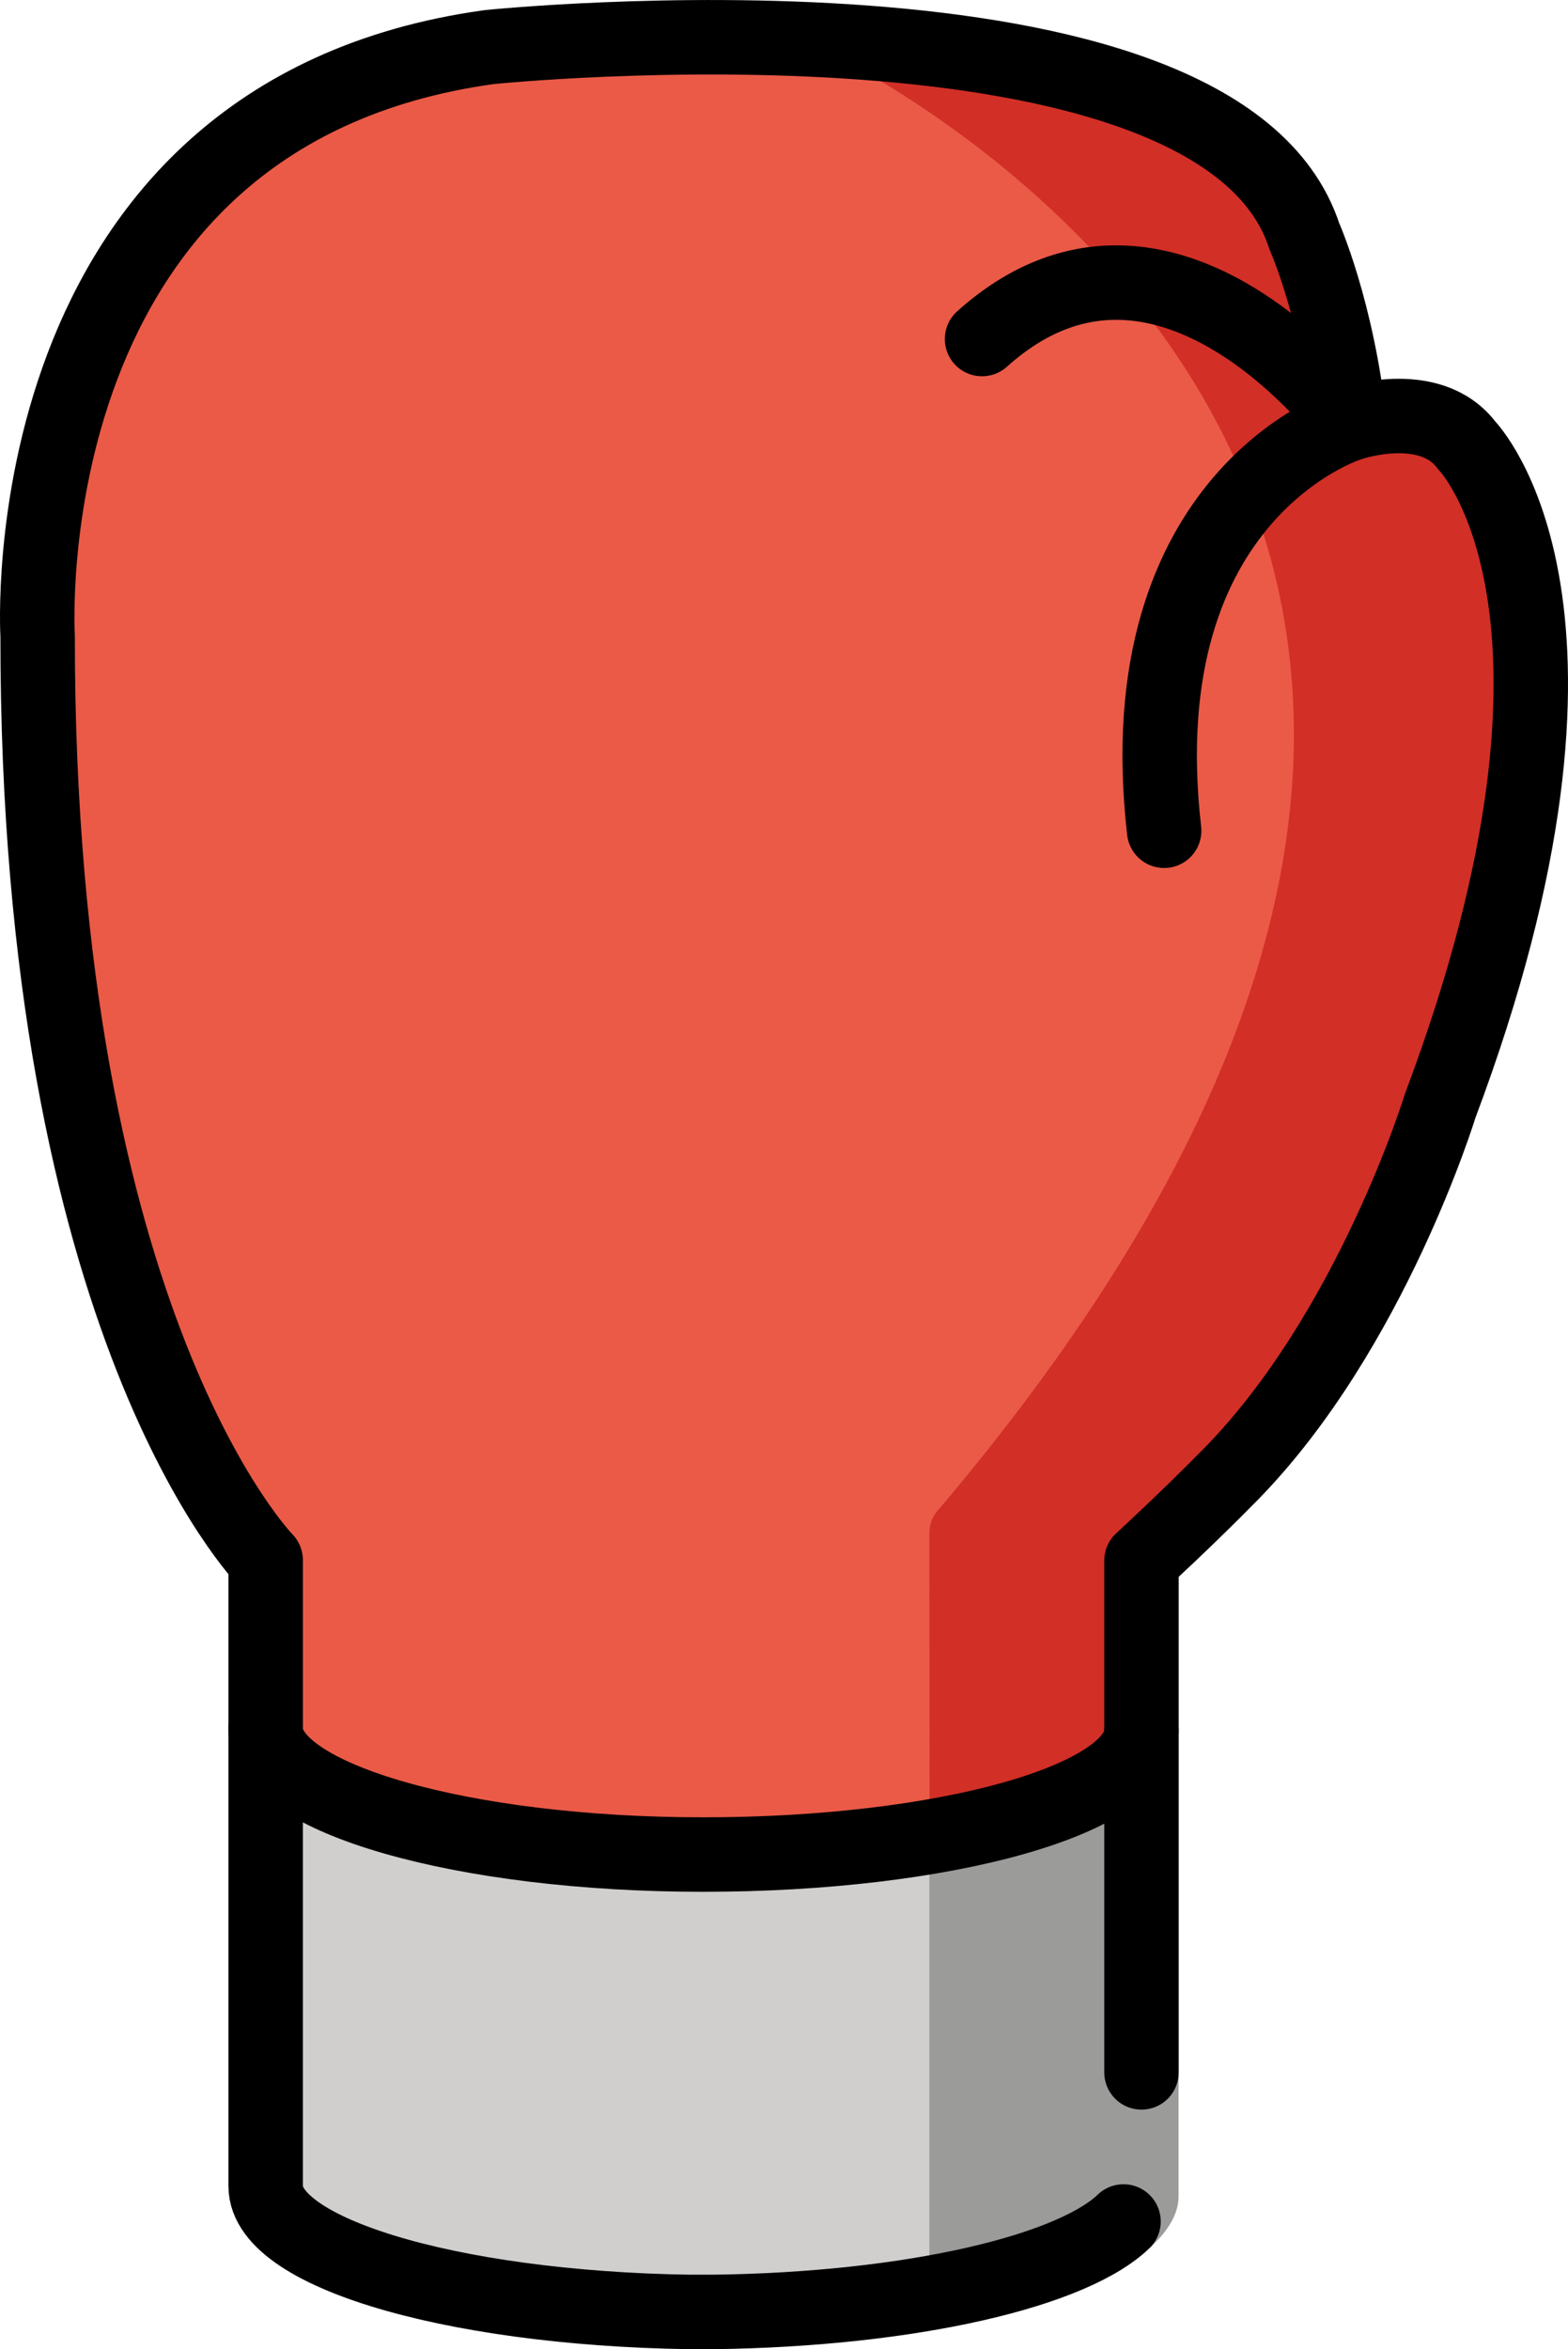 <svg xmlns="http://www.w3.org/2000/svg" xmlns:svg="http://www.w3.org/2000/svg" id="emoji" width="42.13" height="63.085" version="1.1" viewBox="0 0 42.13 63.085"><g id="color" transform="translate(-14.935,-4.457)"><path id="path1" fill="#ea5a47" stroke="none" d="M 45.605,50.925 V 46.364 c 0,0 1.267,-1.163 2.413,-2.333 3.769,-3.852 5.615,-9.886 5.615,-9.886 5.022,-13.353 0.71,-17.729 0.71,-17.729 C 53.346,15.091 51.199,15.838 51.199,15.838 50.863,12.773 49.981,10.802 49.981,10.802 47.673,3.707 28.075,5.722 28.075,5.722 15.107,7.518 15.946,21.532 15.946,21.532 c -0.011,18.594 6.127,24.82 6.127,24.82 v 4.524 c 0,1.864 5.281,3.382 11.754,3.382 6.472,0 11.778,-1.468 11.778,-3.332"/><path id="path2" fill="#d0cfce" stroke="none" d="m 33.572,66.542 c 6.62,0 12.033,-1.515 12.033,-3.38 l 5e-4,-0.025 V 50.925 c 0,1.864 -5.306,3.332 -11.778,3.332 -6.472,0 -11.754,-1.518 -11.754,-3.382 v 12.25 l 5e-4,0.038 c 0,1.864 5.413,3.38 12.033,3.38"/><path id="path3" fill="#d22f27" stroke="none" d="M 45.178,50.925 V 46.364 c 0,0 1.267,-1.163 2.413,-2.333 3.769,-3.852 5.615,-9.886 5.615,-9.886 5.022,-13.353 0.71,-17.729 0.71,-17.729 C 52.919,15.091 50.772,15.838 50.772,15.838 50.436,12.773 49.554,10.802 49.554,10.802 48.561,7.749 40.958,6.074 36.5,5.508 c 0,0 27.125,11.867 3.609,39.537 -0.139,0.164 -0.203,0.379 -0.203,0.594 0.001,1.236 0.005,5.683 0.005,8.03 l -0.006,0.038 c 0,-10e-5 4.045,-0.69 5.272,-2.782 z"/><path id="path4" fill="#9b9b9a" stroke="none" d="m 39.906,66.969 c 4.089,-0.531 6.695,-2.125 6.695,-3.528 l 6e-4,-0.026 V 50.925 c 0,1.192 -2.715,2.237 -6.696,2.845 z"/></g><g id="line" transform="translate(-14.935,-4.457)"><path id="path5" fill="none" stroke="#000" stroke-linecap="round" stroke-linejoin="round" stroke-miterlimit="10" stroke-width="2" d="m 45.605,50.925 c 0,1.864 -5.306,3.332 -11.778,3.332 -6.472,0 -11.754,-1.518 -11.754,-3.382"/><path id="path6" fill="none" stroke="#000" stroke-linecap="round" stroke-linejoin="round" stroke-miterlimit="10" stroke-width="2" d="M 45.605,60.106 V 46.364 c 0,0 1.267,-1.163 2.413,-2.333 3.769,-3.852 5.615,-9.886 5.615,-9.886 5.022,-13.353 0.71,-17.729 0.71,-17.729 C 53.346,15.091 51.199,15.838 51.199,15.838 50.863,12.773 49.981,10.802 49.981,10.802 47.673,3.707 28.075,5.722 28.075,5.722 15.107,7.518 15.946,21.532 15.946,21.532 c -0.011,18.594 6.127,24.82 6.127,24.82 v 16.774 l 5e-4,0.038 c 0,1.864 5.413,3.38 12.033,3.38"/><path id="path7" fill="none" stroke="#000" stroke-linecap="round" stroke-linejoin="round" stroke-miterlimit="10" stroke-width="2" d="m 33.572,66.542 c 5.378,0 9.96,-1 11.489,-2.375 0.021,-0.019 0.041,-0.038 0.061,-0.057"/><path id="path8" fill="none" stroke="#000" stroke-linecap="round" stroke-linejoin="round" stroke-miterlimit="10" stroke-width="2" d="m 41.321,13.561 c 4.939,-4.436 9.877,2.277 9.877,2.277 0,0 -6.022,1.861 -4.984,10.927"/></g></svg>